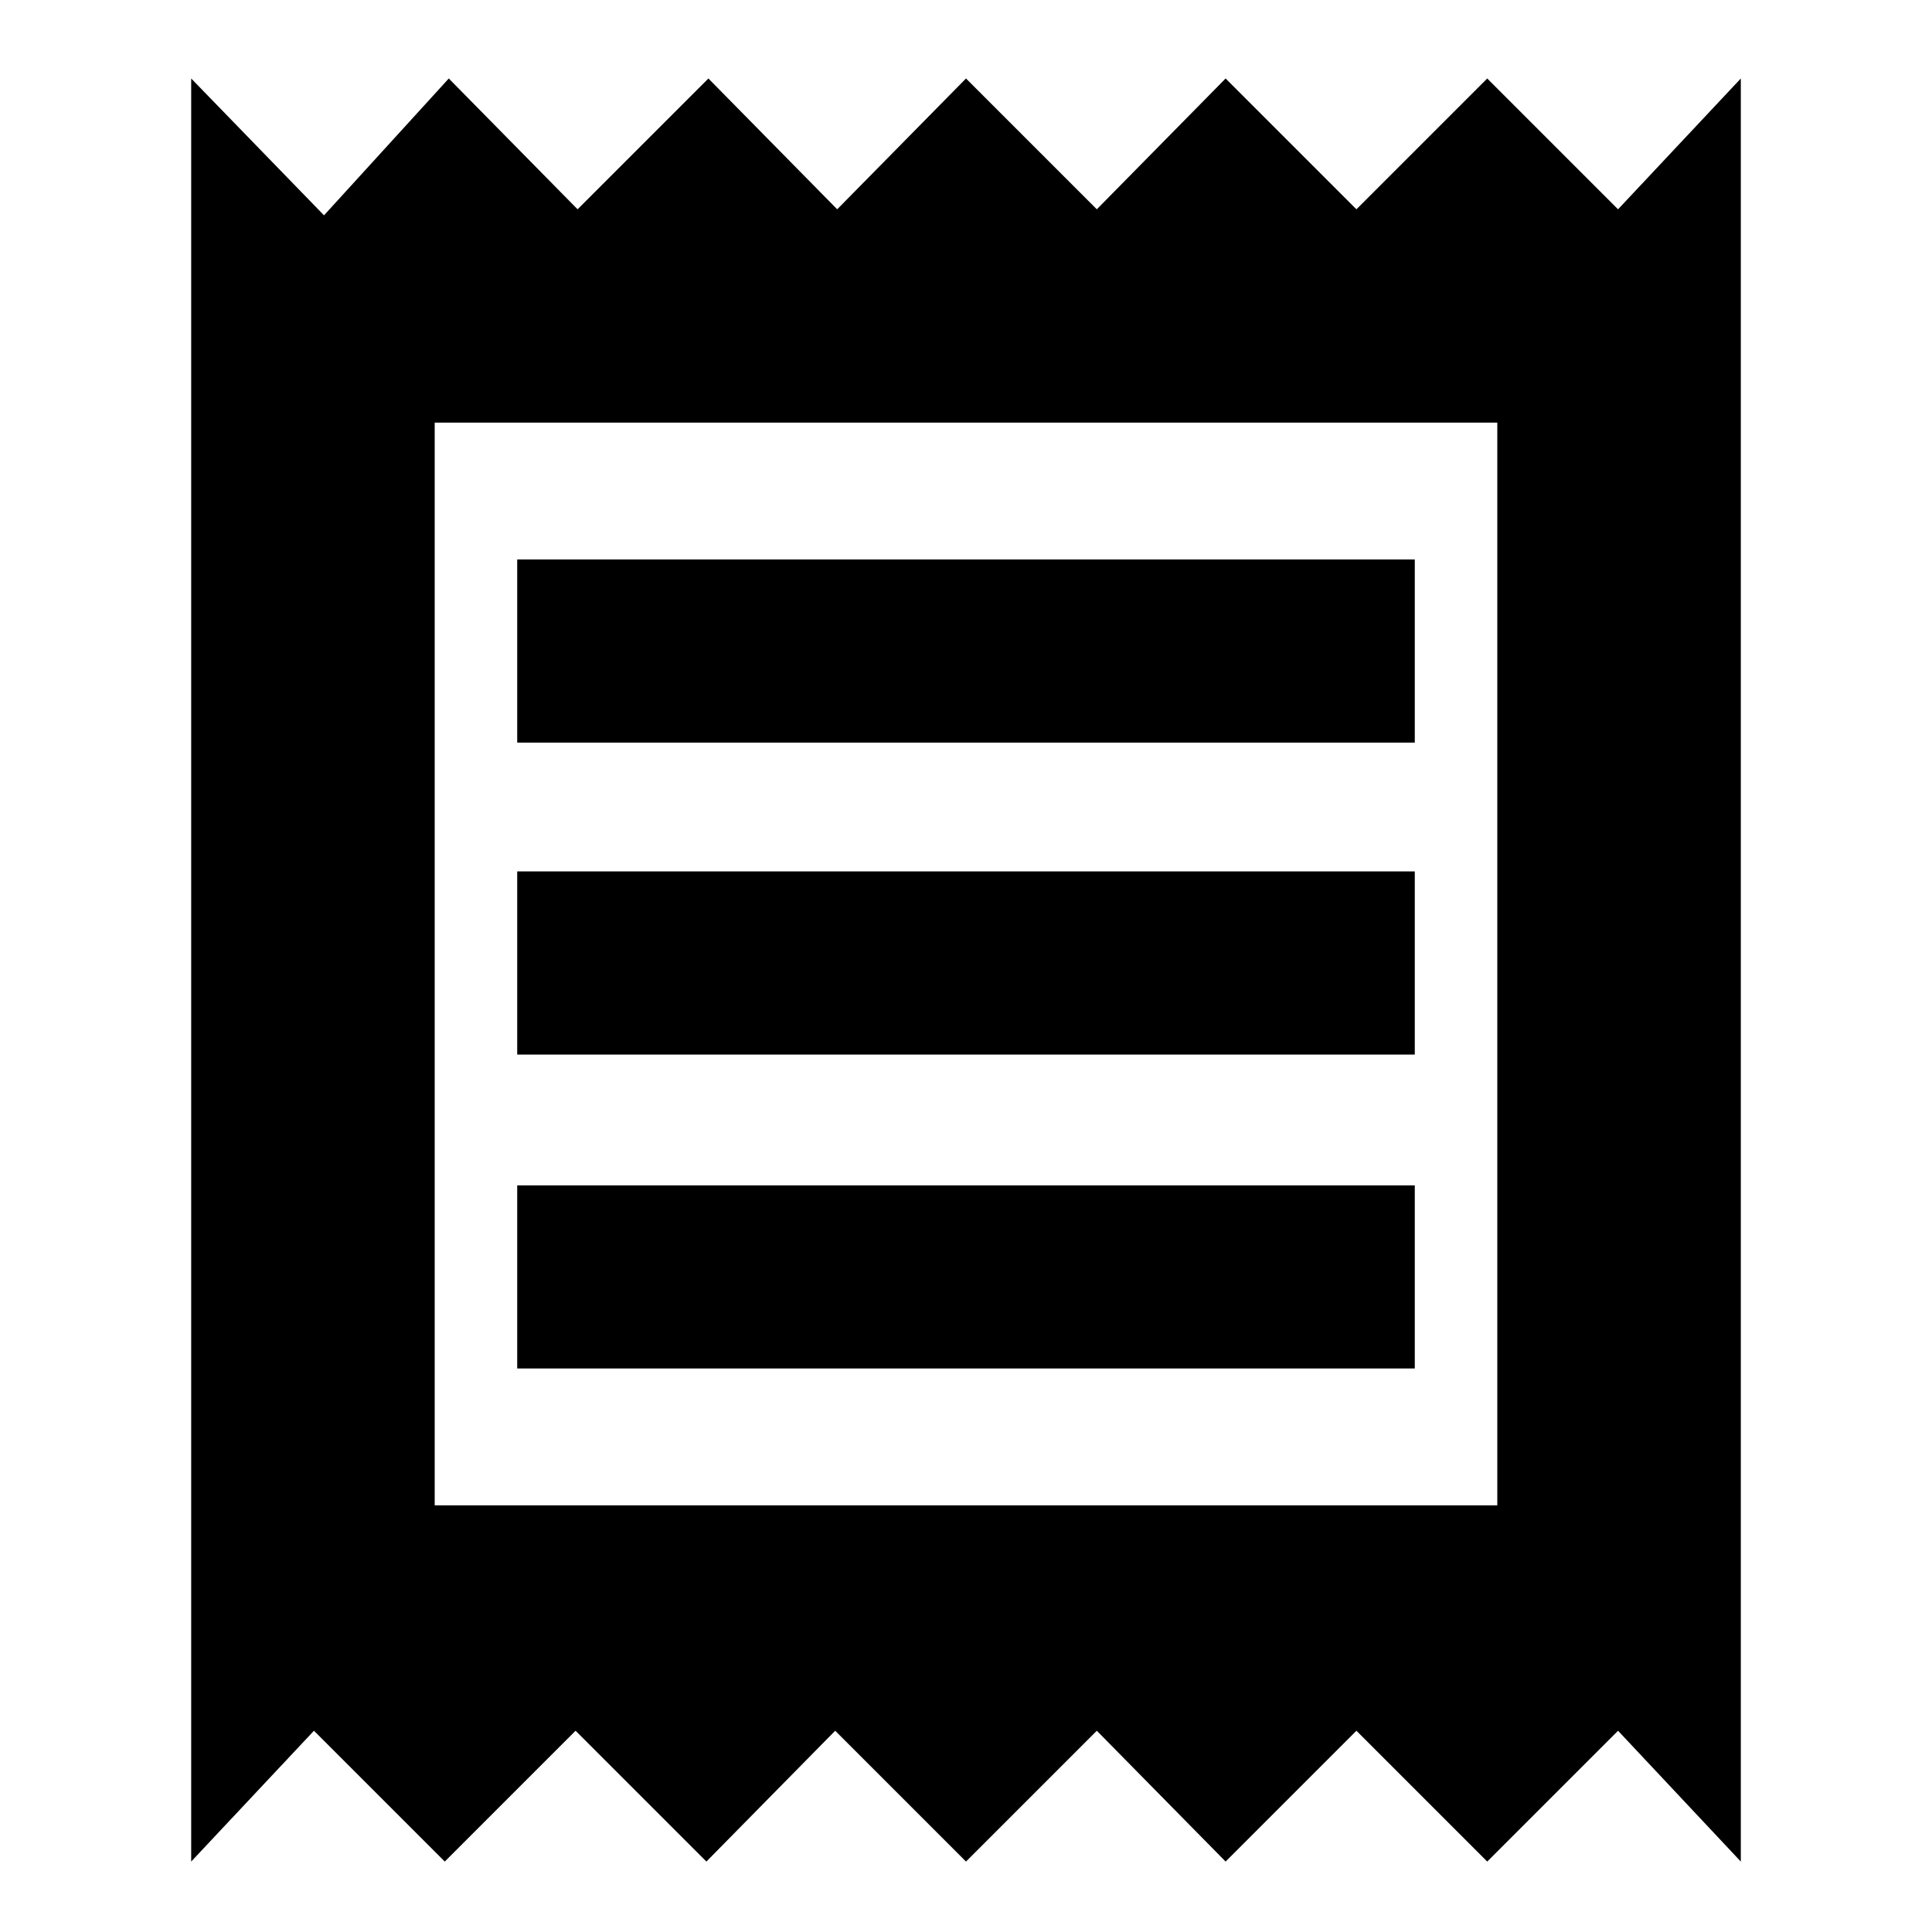 <svg xmlns="http://www.w3.org/2000/svg" height="24" width="24"><path d="M2.375 23.125V.975l1.65 1.7 1.55-1.7 1.6 1.625L8.8.975 10.4 2.6 12 .975 13.625 2.6l1.6-1.625L16.85 2.6 18.475.975 20.1 2.6 21.625.975v22.15L20.1 21.5l-1.625 1.625L16.85 21.5l-1.625 1.625-1.6-1.625L12 23.125 10.375 21.5l-1.6 1.625L7.15 21.5l-1.625 1.625L3.9 21.5ZM6.425 17h11.15v-2.275H6.425Zm0-3.9h11.15v-2.275H6.425Zm0-3.875h11.15V6.95H6.425ZM5.4 18.7h13.2V5.25H5.4Zm0-13.45V18.7Z"/></svg>